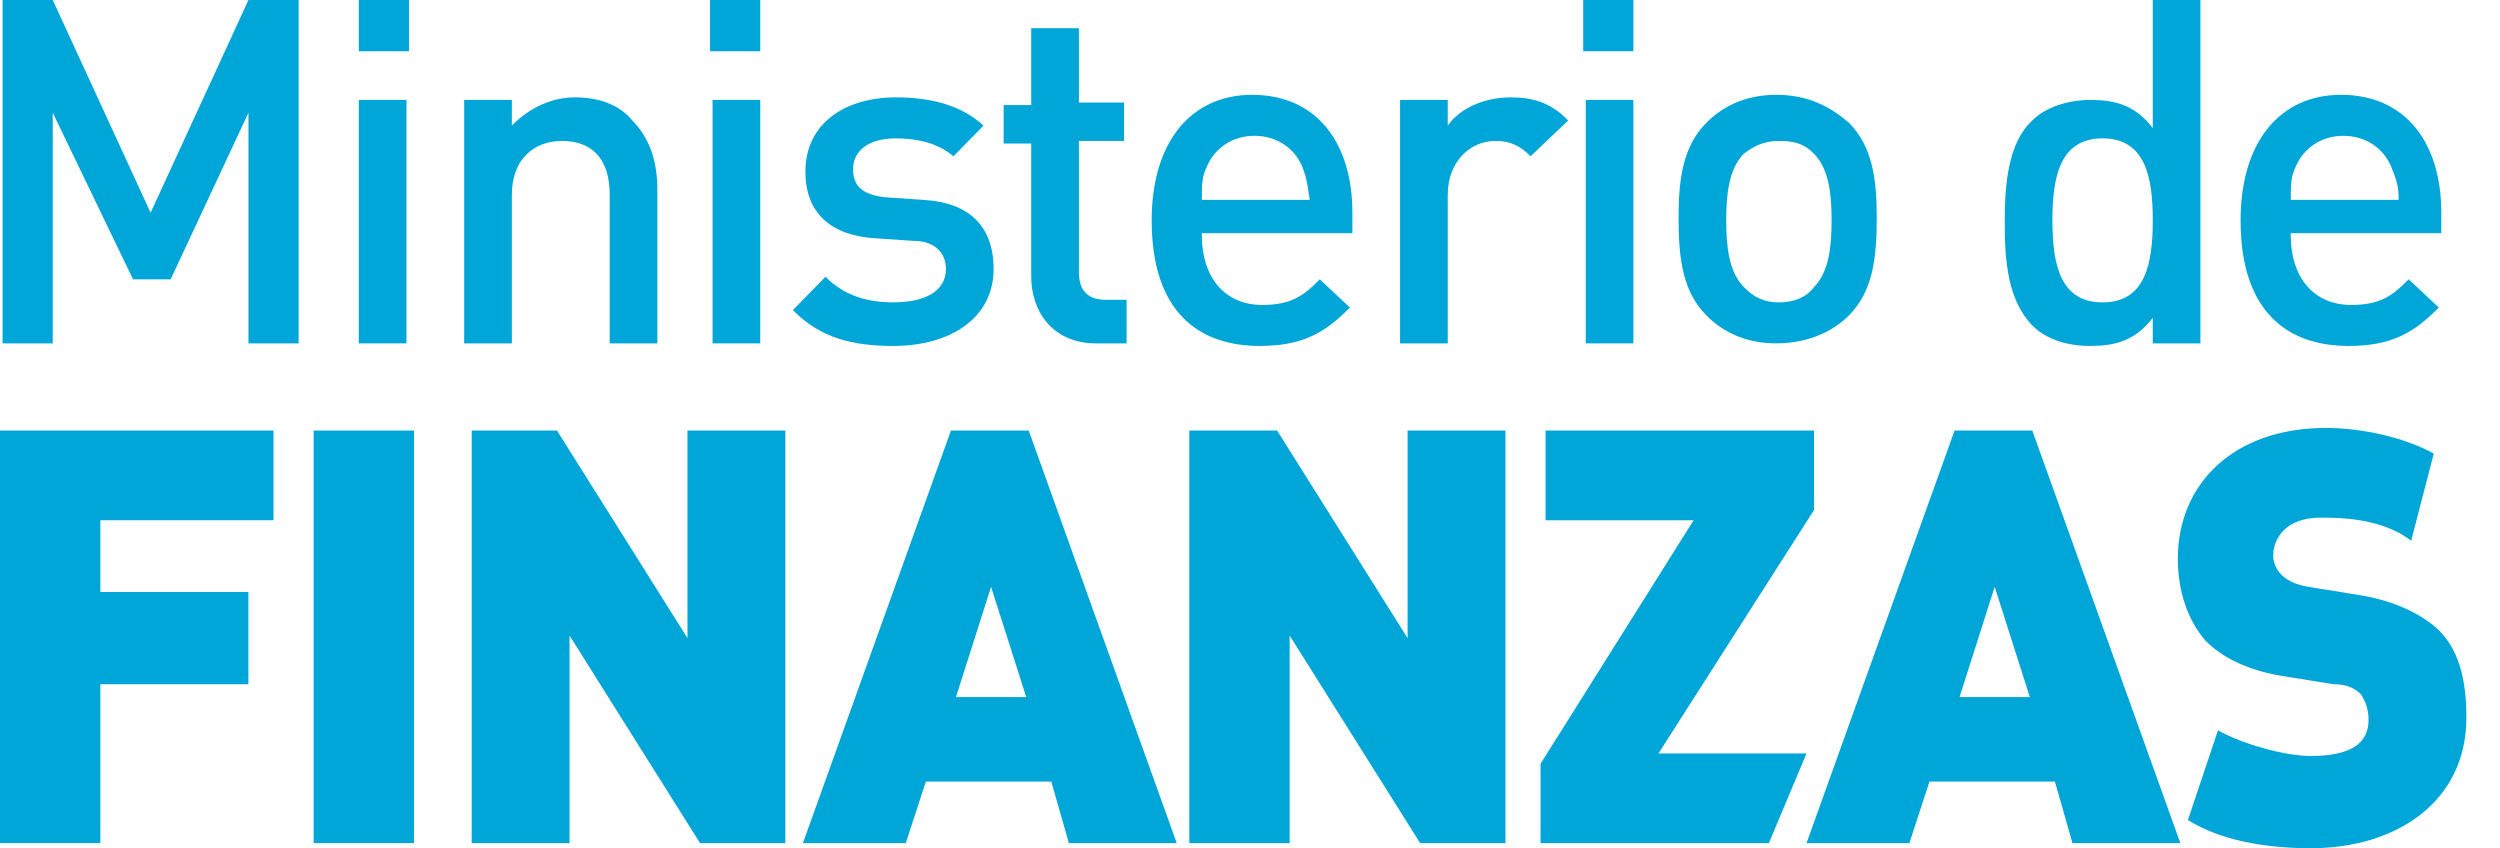 <svg width="112" height="38" viewBox="0 0 112 38" fill="none" xmlns="http://www.w3.org/2000/svg">
<path d="M16.074 0V2.296H18.322V0H16.074Z" fill="#00A6D7"/>
<path d="M16.074 4.477V15.383H18.21V4.477H16.074Z" fill="#00A6D7"/>
<path d="M11.131 5.051V15.383H13.379V3.37112e-05H11.131L6.747 9.529L2.363 3.37112e-05H0.115V15.383H2.363V5.051L5.96 12.513H7.646L11.131 5.051Z" fill="#00A6D7"/>
<path d="M27.314 15.383V8.725C27.314 7.003 26.415 6.314 25.179 6.314C23.942 6.314 22.931 7.118 22.931 8.725V15.383H20.795V4.477H22.931V5.625C23.717 4.822 24.729 4.362 25.741 4.362C26.865 4.362 27.764 4.707 28.326 5.396C29.113 6.199 29.45 7.232 29.45 8.495V15.383H27.314Z" fill="#00A6D7"/>
<path d="M31.811 0V2.296H34.059V0H31.811Z" fill="#00A6D7"/>
<path d="M31.923 4.477V15.383H34.059V4.477H31.923Z" fill="#00A6D7"/>
<path d="M40.017 15.498C38.218 15.498 36.757 15.154 35.52 13.891L36.982 12.399C37.881 13.317 39.005 13.546 40.017 13.546C41.365 13.546 42.377 13.087 42.377 12.054C42.377 11.365 41.928 10.791 40.916 10.791L39.23 10.676C37.206 10.562 36.082 9.528 36.082 7.692C36.082 5.51 37.881 4.362 40.129 4.362C41.703 4.362 43.051 4.707 44.063 5.625L42.714 7.003C42.04 6.429 41.141 6.199 40.129 6.199C38.893 6.199 38.218 6.773 38.218 7.577C38.218 8.266 38.555 8.725 39.679 8.84L41.365 8.954C43.389 9.069 44.513 10.102 44.513 12.054C44.513 14.235 42.602 15.498 40.017 15.498Z" fill="#00A6D7"/>
<path d="M46.199 12.399C46.199 13.891 47.099 15.384 49.122 15.384H50.471V13.432H49.571C48.672 13.432 48.335 12.973 48.335 12.169V6.314H50.358V4.592H48.335V1.263H46.199V4.707H44.963V6.429H46.199V12.399Z" fill="#00A6D7"/>
<path fill-rule="evenodd" clip-rule="evenodd" d="M53.843 10.562C53.843 12.399 54.855 13.661 56.541 13.661C57.777 13.661 58.339 13.317 59.126 12.513L60.475 13.776C59.351 14.924 58.339 15.498 56.428 15.498C53.73 15.498 51.595 14.006 51.595 9.873C51.595 6.314 53.393 4.248 56.091 4.248C59.014 4.248 60.587 6.429 60.587 9.529V10.447H53.843V10.562ZM58.339 7.462C58.002 6.658 57.215 6.084 56.203 6.084C55.192 6.084 54.405 6.658 54.068 7.462C53.843 7.921 53.843 8.266 53.843 8.955H58.676C58.654 8.817 58.636 8.697 58.62 8.59C58.555 8.16 58.519 7.921 58.339 7.462Z" fill="#00A6D7"/>
<path d="M66.995 6.314C67.669 6.314 68.119 6.544 68.568 7.003L70.254 5.396C69.468 4.592 68.681 4.362 67.669 4.362C66.545 4.362 65.421 4.822 64.859 5.625V4.477H62.723V15.383H64.859V8.725C64.859 7.232 65.871 6.314 66.995 6.314Z" fill="#00A6D7"/>
<path d="M70.928 2.296V0H73.176V2.296H70.928Z" fill="#00A6D7"/>
<path d="M71.041 15.383V4.477H73.176V15.383H71.041Z" fill="#00A6D7"/>
<path fill-rule="evenodd" clip-rule="evenodd" d="M79.583 15.383C81.044 15.383 82.168 14.809 82.843 14.121C83.854 13.087 84.079 11.71 84.079 9.758C84.079 7.921 83.854 6.544 82.843 5.51C82.056 4.822 81.044 4.248 79.583 4.248C78.122 4.248 77.11 4.822 76.436 5.51C75.424 6.544 75.199 7.921 75.199 9.758C75.199 11.71 75.424 13.087 76.436 14.121C77.11 14.809 78.122 15.383 79.583 15.383ZM79.695 6.314C80.37 6.314 80.819 6.429 81.269 6.888C81.943 7.577 82.056 8.725 82.056 9.873C82.056 11.021 81.943 12.169 81.269 12.858C80.932 13.317 80.37 13.547 79.695 13.547C79.021 13.547 78.571 13.317 78.122 12.858C77.447 12.169 77.335 11.021 77.335 9.873C77.335 8.725 77.447 7.577 78.122 6.888C78.571 6.544 79.021 6.314 79.695 6.314Z" fill="#00A6D7"/>
<path fill-rule="evenodd" clip-rule="evenodd" d="M96.444 15.383V14.236C95.657 15.269 94.758 15.498 93.634 15.498C92.51 15.498 91.61 15.154 91.048 14.58C89.924 13.432 89.812 11.595 89.812 9.988C89.812 8.381 89.924 6.429 91.048 5.396C91.61 4.822 92.622 4.477 93.634 4.477C94.758 4.477 95.657 4.707 96.444 5.74V0H98.579V15.383H96.444ZM94.196 6.199C92.285 6.199 91.948 7.921 91.948 9.873C91.948 11.825 92.285 13.547 94.196 13.547C96.106 13.547 96.444 11.825 96.444 9.873C96.444 7.921 96.106 6.199 94.196 6.199Z" fill="#00A6D7"/>
<path fill-rule="evenodd" clip-rule="evenodd" d="M105.324 13.661C103.638 13.661 102.626 12.399 102.626 10.562V10.447H109.37V9.529C109.37 6.429 107.797 4.248 104.874 4.248C102.176 4.248 100.378 6.314 100.378 9.873C100.378 14.006 102.514 15.498 105.211 15.498C107.122 15.498 108.134 14.924 109.258 13.776L107.909 12.513C107.122 13.317 106.56 13.661 105.324 13.661ZM104.986 6.084C105.998 6.084 106.785 6.658 107.122 7.462C107.139 7.505 107.155 7.545 107.17 7.585C107.363 8.073 107.459 8.317 107.459 8.955H102.626C102.626 8.266 102.626 7.921 102.851 7.462C103.188 6.658 103.975 6.084 104.986 6.084Z" fill="#00A6D7"/>
<path d="M103.525 33.867C102.288 33.867 100.377 33.293 99.366 32.719L98.017 36.737C99.478 37.656 101.501 38 103.525 38C107.347 38 110.494 35.934 110.494 32.145C110.494 30.423 110.157 29.045 109.145 28.127C108.358 27.438 107.122 26.864 105.548 26.635L103.412 26.29C102.738 26.175 102.401 25.946 102.176 25.716C101.951 25.487 101.839 25.142 101.839 24.913C101.839 24.109 102.401 23.191 103.974 23.191C104.761 23.191 106.672 23.191 108.021 24.224L109.033 20.32C107.796 19.632 105.885 19.172 104.199 19.172C100.04 19.172 97.567 21.698 97.567 25.027C97.567 26.52 98.017 27.783 98.804 28.701C99.591 29.505 100.827 30.079 102.401 30.308L104.536 30.653C105.211 30.653 105.548 30.882 105.773 31.112C105.998 31.456 106.11 31.801 106.11 32.26C106.11 33.293 105.323 33.867 103.525 33.867Z" fill="#00A6D7"/>
<path d="M4.496 26.521V23.306H12.252V19.288H0V37.771H4.496V30.654H11.128V26.521H4.496Z" fill="#00A6D7"/>
<path d="M14.05 19.289H18.547V37.772H14.05V19.289Z" fill="#00A6D7"/>
<path d="M31.361 37.772L25.516 28.473V37.772H21.132V19.289H24.954L30.799 28.588V19.289H35.182V37.772H31.361Z" fill="#00A6D7"/>
<path fill-rule="evenodd" clip-rule="evenodd" d="M47.098 35.017L47.885 37.772H52.718L46.087 19.289H42.602L35.97 37.772H40.579L41.478 35.017H47.098ZM42.827 31.229L44.4 26.292L45.974 31.229H42.827Z" fill="#00A6D7"/>
<path d="M63.622 37.772L57.777 28.473V37.772H53.281V19.289H57.215L63.06 28.588V19.289H67.444V37.772H63.622Z" fill="#00A6D7"/>
<path d="M69.017 34.214V37.772H79.246L80.932 33.754H74.3L81.269 22.848V19.289H69.242V23.307H75.874L69.017 34.214Z" fill="#00A6D7"/>
<path fill-rule="evenodd" clip-rule="evenodd" d="M92.847 37.772L92.06 35.017H86.44L85.54 37.772H80.932L87.564 19.289H91.048L97.68 37.772H92.847ZM89.362 26.292L87.788 31.229H90.936L89.362 26.292Z" fill="#00A6D7"/>
</svg>

